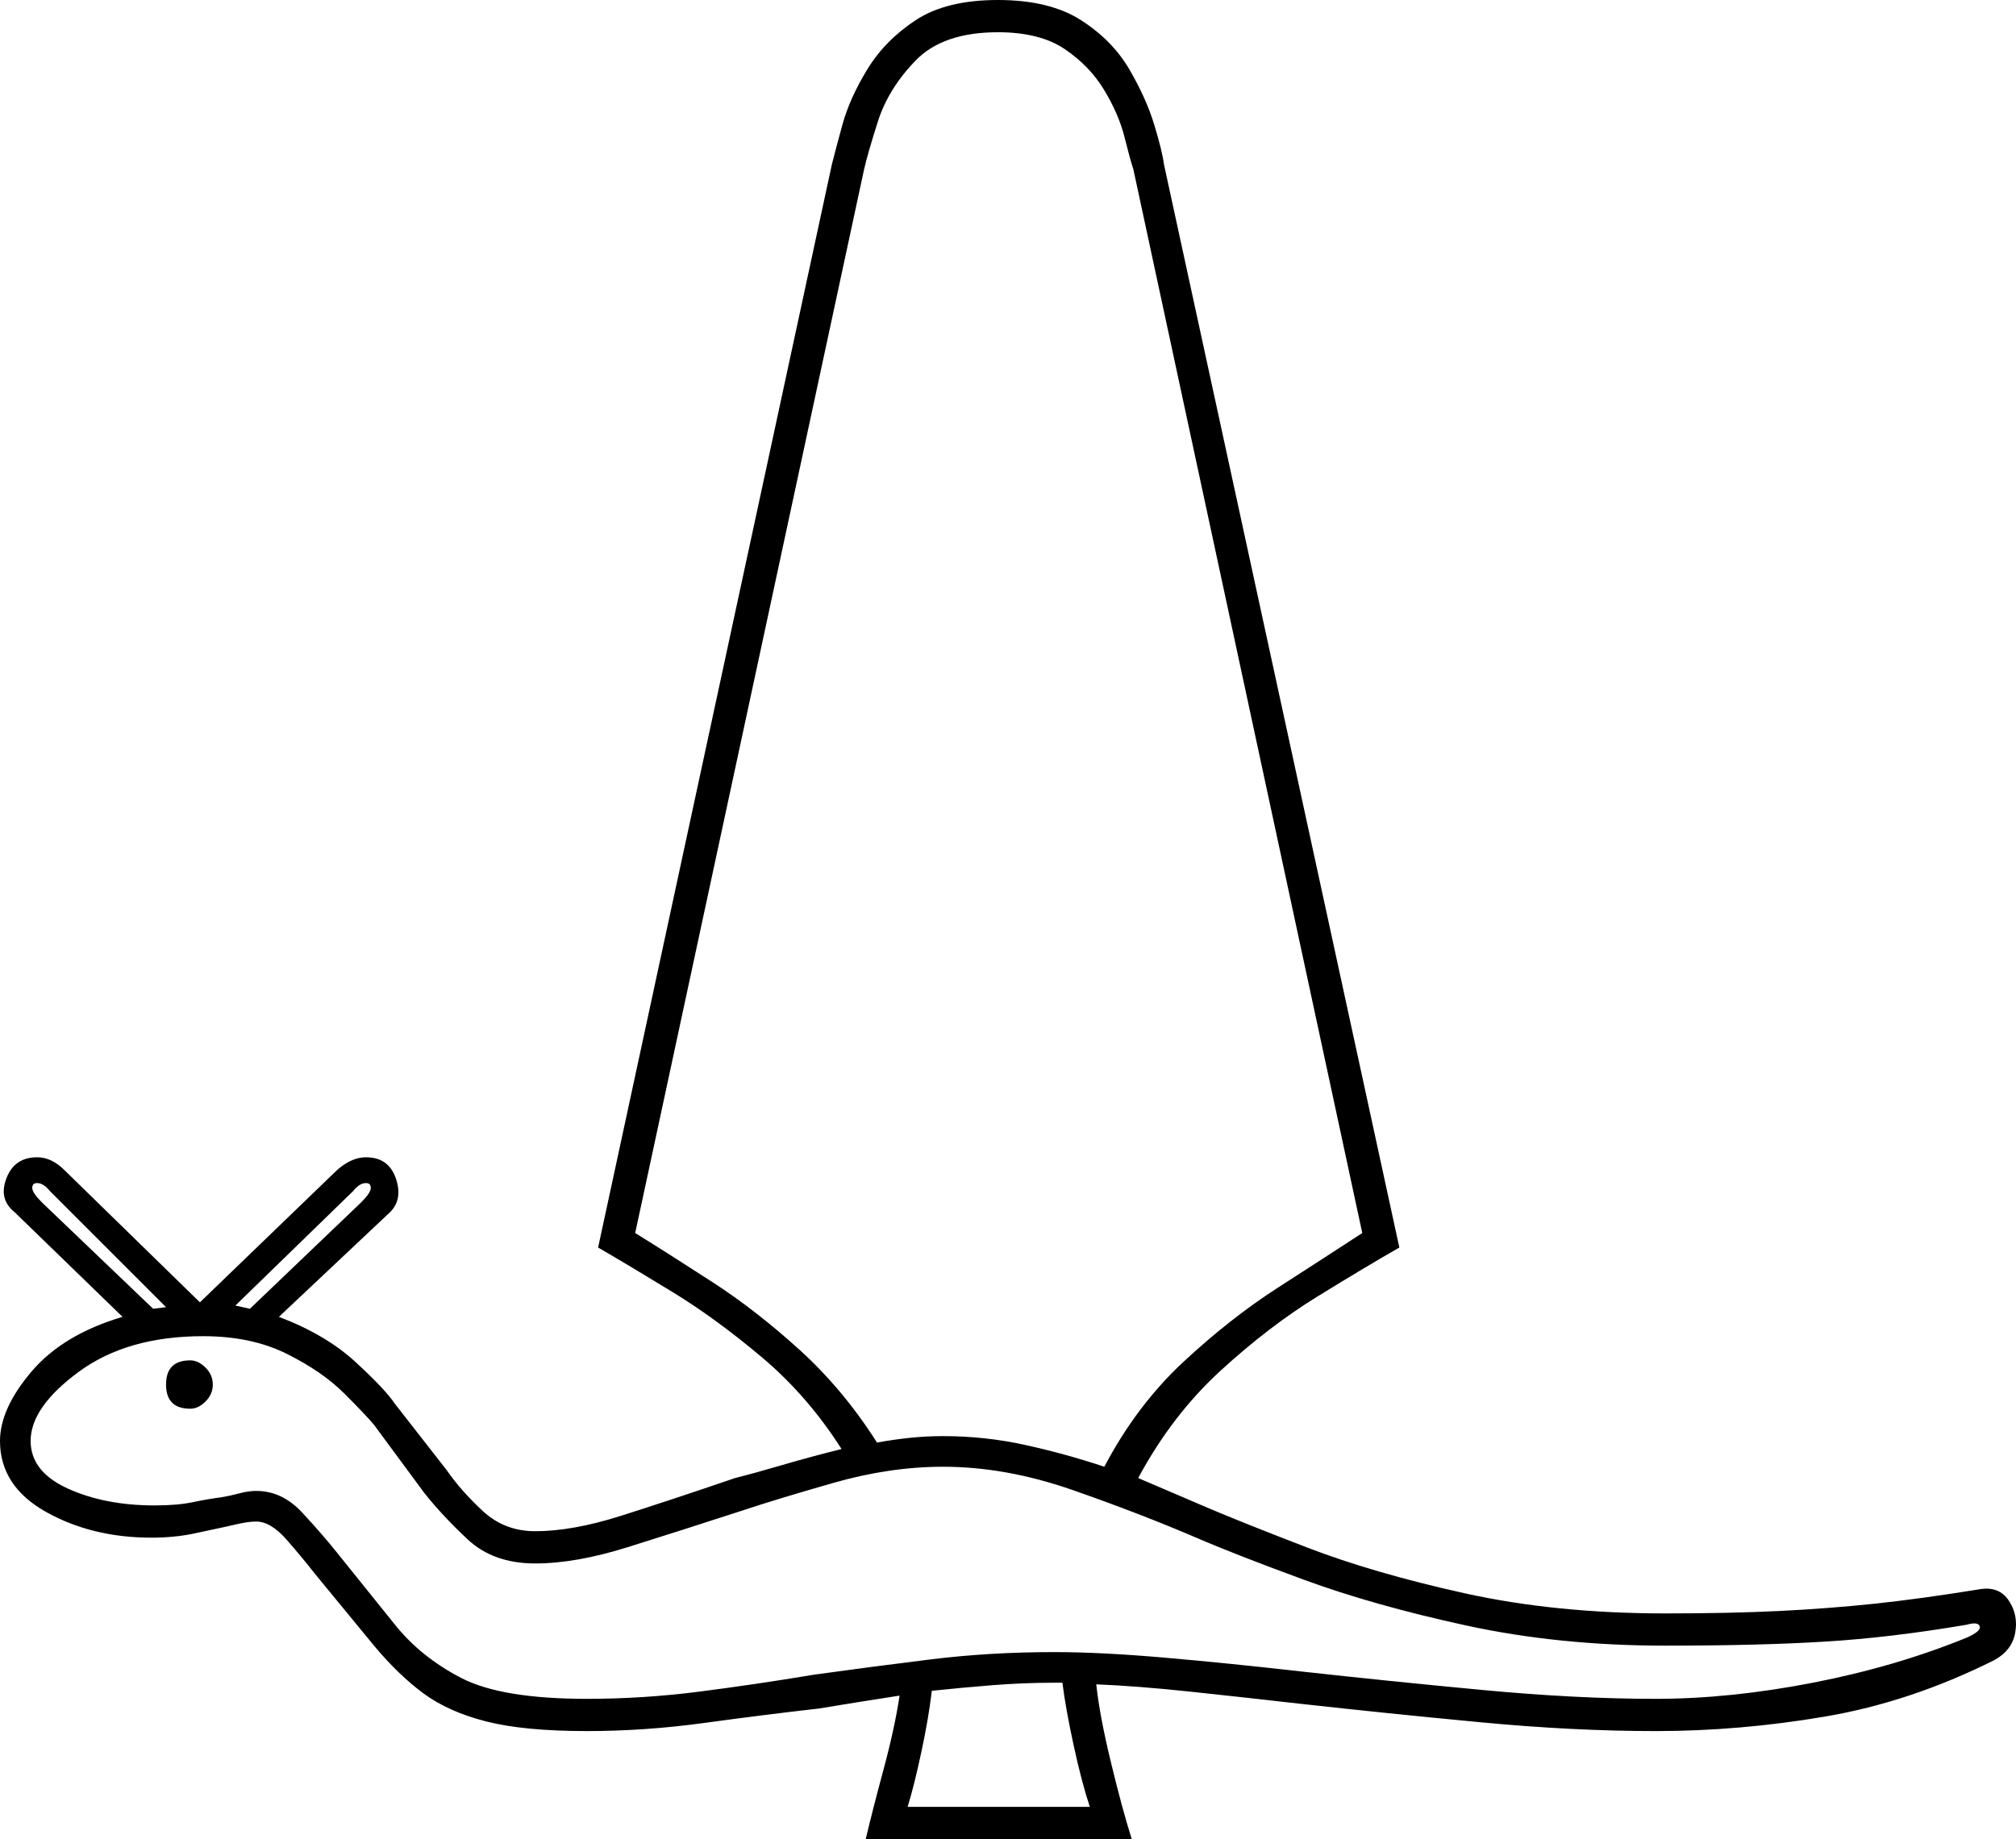 <svg xmlns="http://www.w3.org/2000/svg" viewBox="-10 0 1250.5 1141"><path d="M527 1141q4-17 11-43t10-46q-13 2-25.5 4t-24.5 4q-35 4-71.5 9t-72.5 5q-39 0-62.5-6t-39-17.5Q237 1039 222 1021l-37-45q-7-9-17-20.5T149 944q-4 0-9 1t-9 2q-9 2-21 4.5T84 954q-37 0-65.5-16T-10 894q0-20 19.5-43T66 817l-67-65q-10-8-5-21t19-13q9 0 17 8l84 82 85-82q9-8 18-8 14 0 18.5 13t-3.5 21l-69 65q29 11 47.5 28t24.5 26l32 41q9 13 22.5 25.5T322 950q23 0 53-9.5t71-23.5q12-3 29-8t37-10q-21-33-49.5-57T407 801.5Q380 785 361 774l145-672q2-8 6.5-24.5T528 43q11-18 30-30.5T609 0q32 0 51.5 12.5t30 30.5Q701 61 706 77.5t6 24.5l146 672q-21 12-51 30.5t-60 46Q717 878 696 917l42 18q21 9 62.5 25t98 28.5Q955 1001 1023 1001q40 0 70.5-1.5t59-4.5q28.5-3 65.5-9 12-2 18 7t4 20q-2 11-13 17-52 26-105 35t-105 9q-51 0-109-5.5T796 1057q-35-4-68-7.5t-58-4.5q2 19 9 48t13 48zm148-231q20-38 49-65t58.5-46q29.5-19 52.5-34L693 105q-2-6-5.5-20T675 56q-9-15-24.5-25.5T609 20q-34 0-51 17.5t-23.5 38Q528 96 526 105L384 765q21 13 48 30.5t54 42q27 24.5 48 57.5 11-2 21-3t20-1q26 0 51 5.5t49 13.5zm-530-98l69-66q6-6 6-9t-3-3q-4 0-8 5l-73 71zm-60 0l8-1-72-72q-4-5-8-5-3 0-3 3t6 9zm269 242q35 0 70-4.5t71-10.5q36-5 72.5-9.5t76.5-4.5q29 0 69 3.5t84 8.5q54 6 112.5 11.5t107.5 5.5q46 0 97.5-10t95.5-28q9-4 8-7t-8-1q-47 8-88 10.5t-99 2.5q-66 0-123.5-12.5t-101-28.5Q755 964 732 954q-35-15-76.5-29.5T575 910q-33 0-68 10t-56 17q-40 13-72 23t-57 10q-26 0-42-15t-27-29l-31-42q-5-6-18.5-19.5T168 840q-22-11-52-11-47 0-77 22T9 894q0 19 23 29.5T86 934q14 0 23.5-2t17.5-3q6-1 11.5-2.5T149 925q16 0 28.5 13.5T198 962l37 46q16 20 41 33t78 13zM108 874q-15 0-15-15t15-15q5 0 9.5 4.5T122 859q0 6-4.5 10.5T108 874zm445 247h113q-5-15-10-38t-7-39h-5q-19 0-38 1.5t-38 3.5q-2 17-6.5 38t-8.5 34z" fill="currentColor"/></svg>